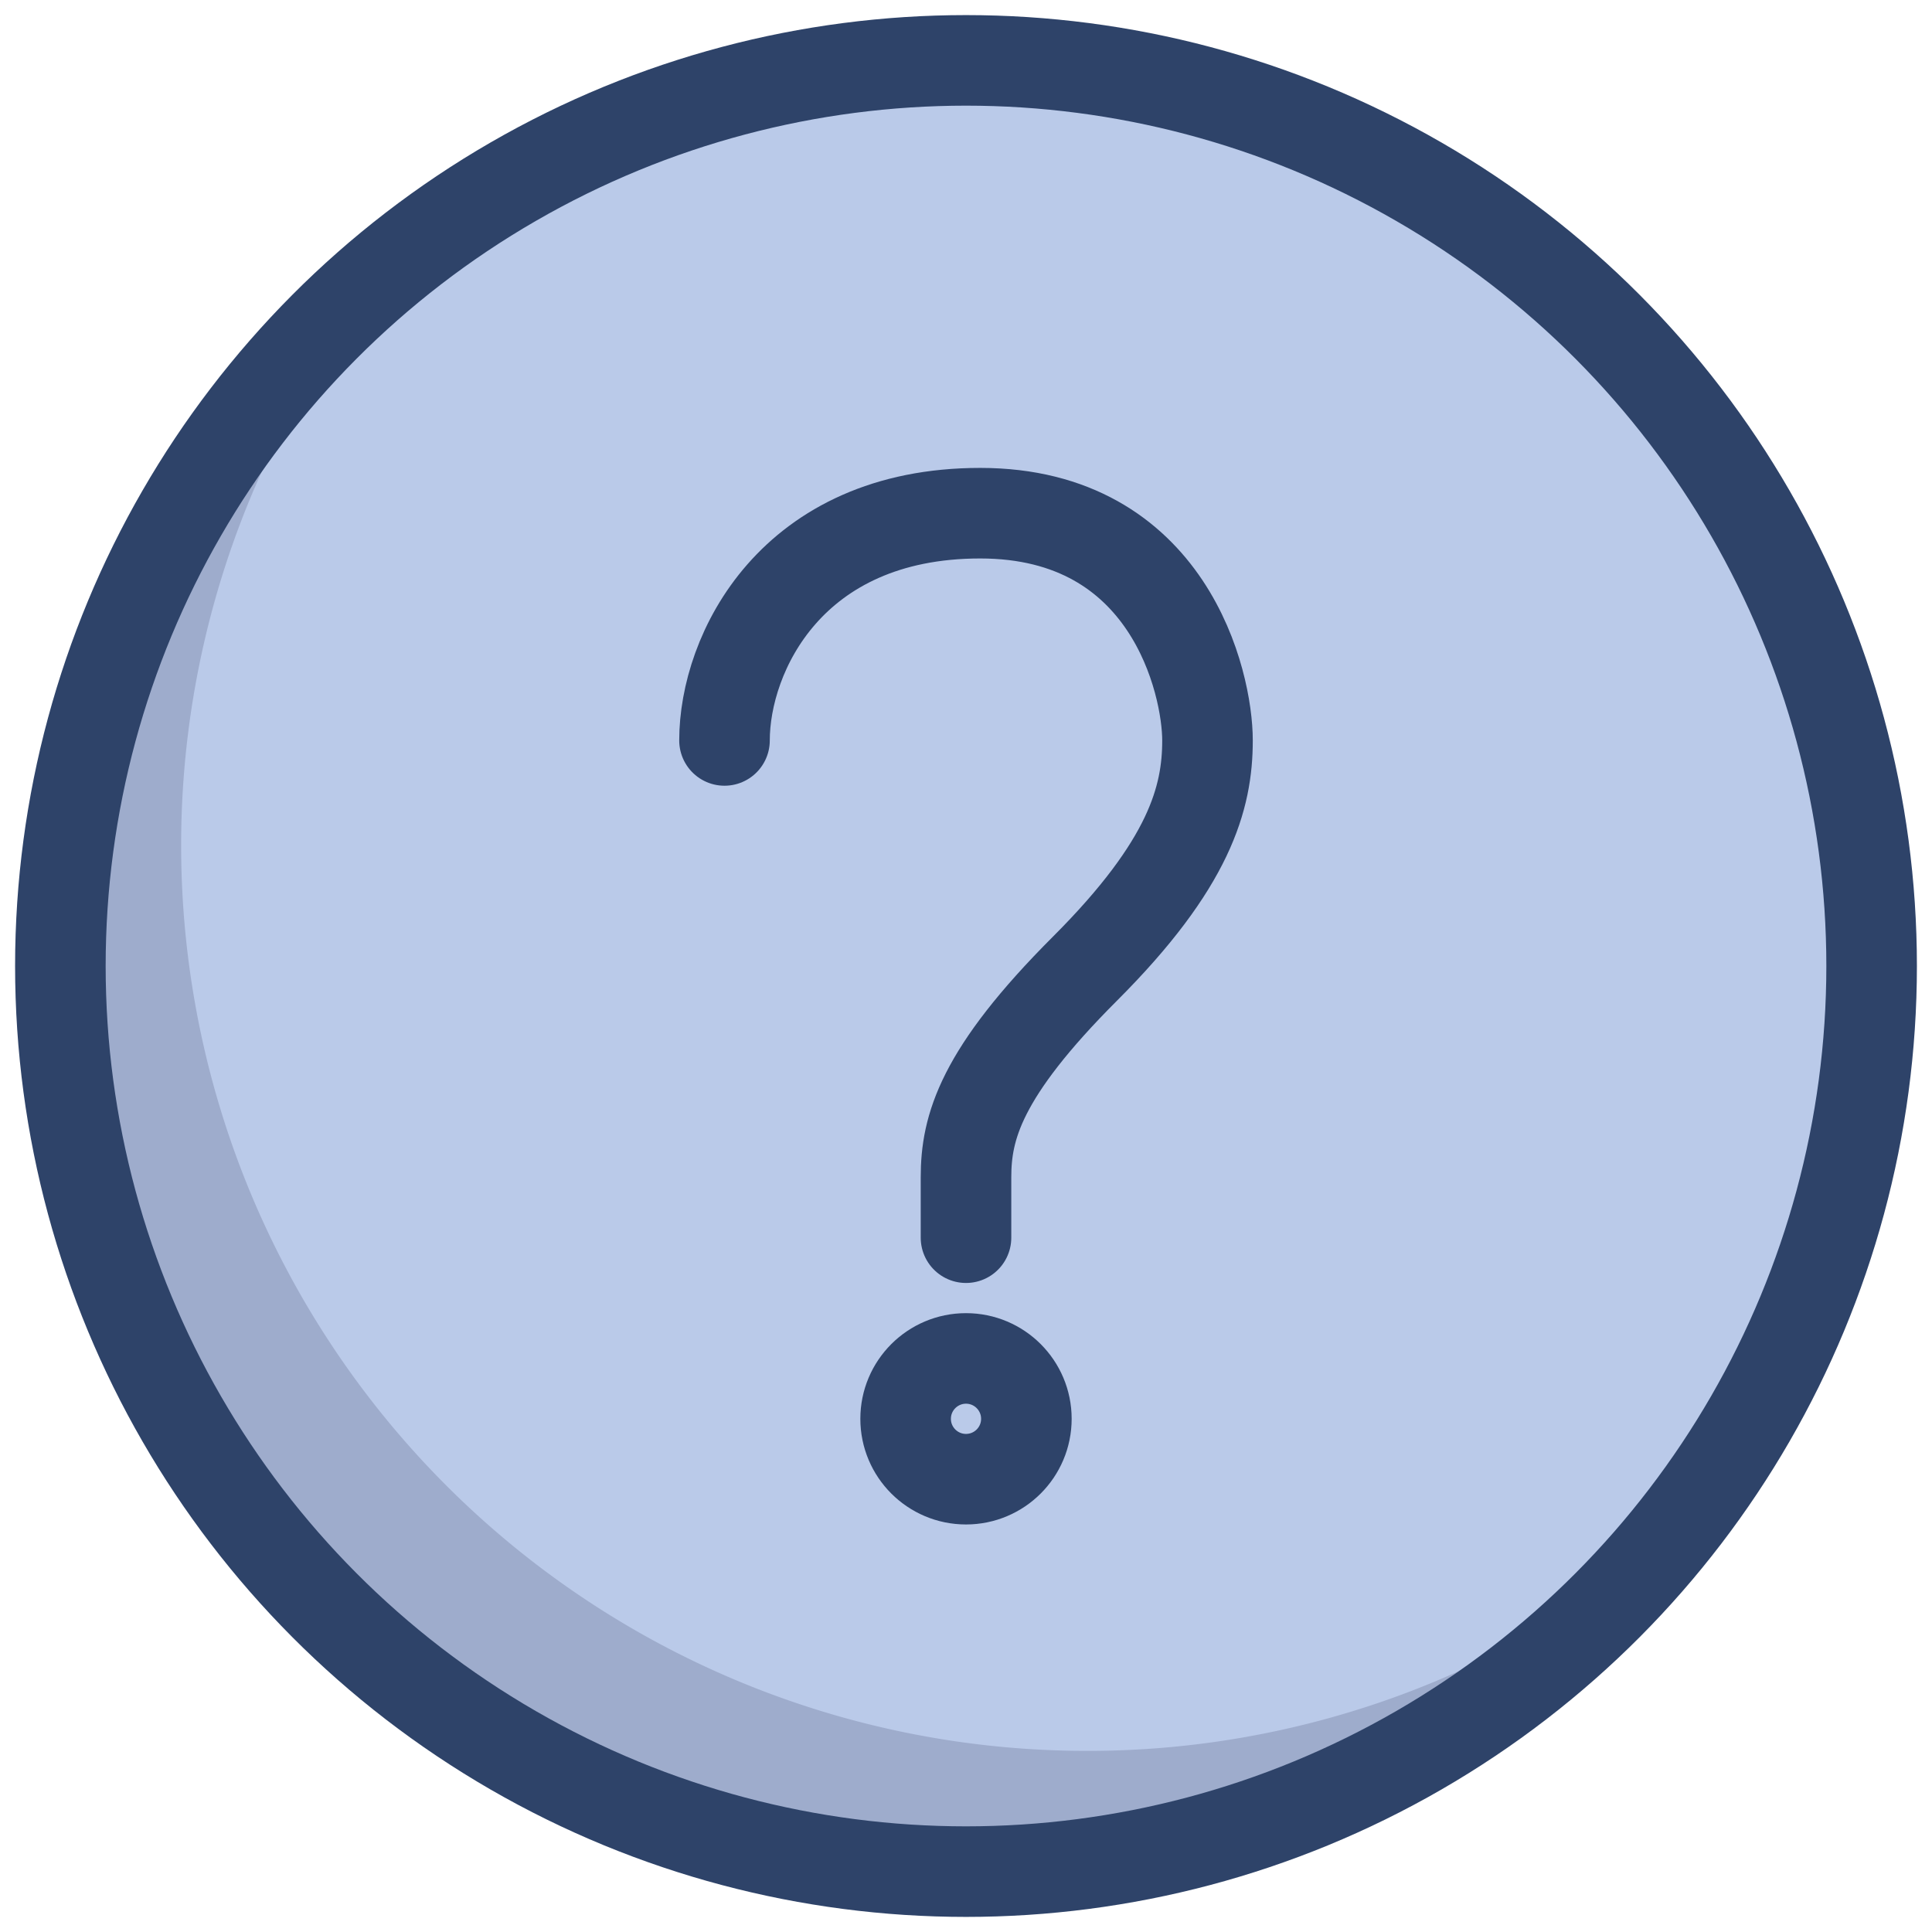 <svg xmlns="http://www.w3.org/2000/svg" viewBox="0 0 64 64" aria-labelledby="title"
aria-describedby="desc" role="img" xmlns:xlink="http://www.w3.org/1999/xlink">
  <title>Question Help</title>
  <desc>A color styled icon from Orion Icon Library.</desc>
  <circle data-name="layer1"
  cx="32" cy="32" r="30" fill="#bacae9"></circle>
  <path data-name="opacity" d="M36 58A30 30 0 0 1 12.882 8.881 30 30 0 1 0 55.118 51.12 29.883 29.883 0 0 1 36 58z"
  fill="#000028" opacity=".15"></path>
  <circle data-name="stroke" cx="32" cy="32" r="30" fill="none" stroke="#2e4369"
  stroke-linecap="round" stroke-linejoin="miter" stroke-width="3"></circle>
  <path data-name="stroke" d="M24 24.528C24 21.647 26.206 17 32.47 17S40 22.628 40 24.528s-.59 4.092-4.057 7.558C32.477 35.552 32 37.353 32 39v2"
  fill="none" stroke="#2e4369" stroke-linecap="round" stroke-linejoin="miter"
  stroke-width="3"></path>
  <circle data-name="stroke" cx="32" cy="47" r="2" fill="none" stroke="#2e4369"
  stroke-linecap="round" stroke-linejoin="miter" stroke-width="3"></circle>
</svg>